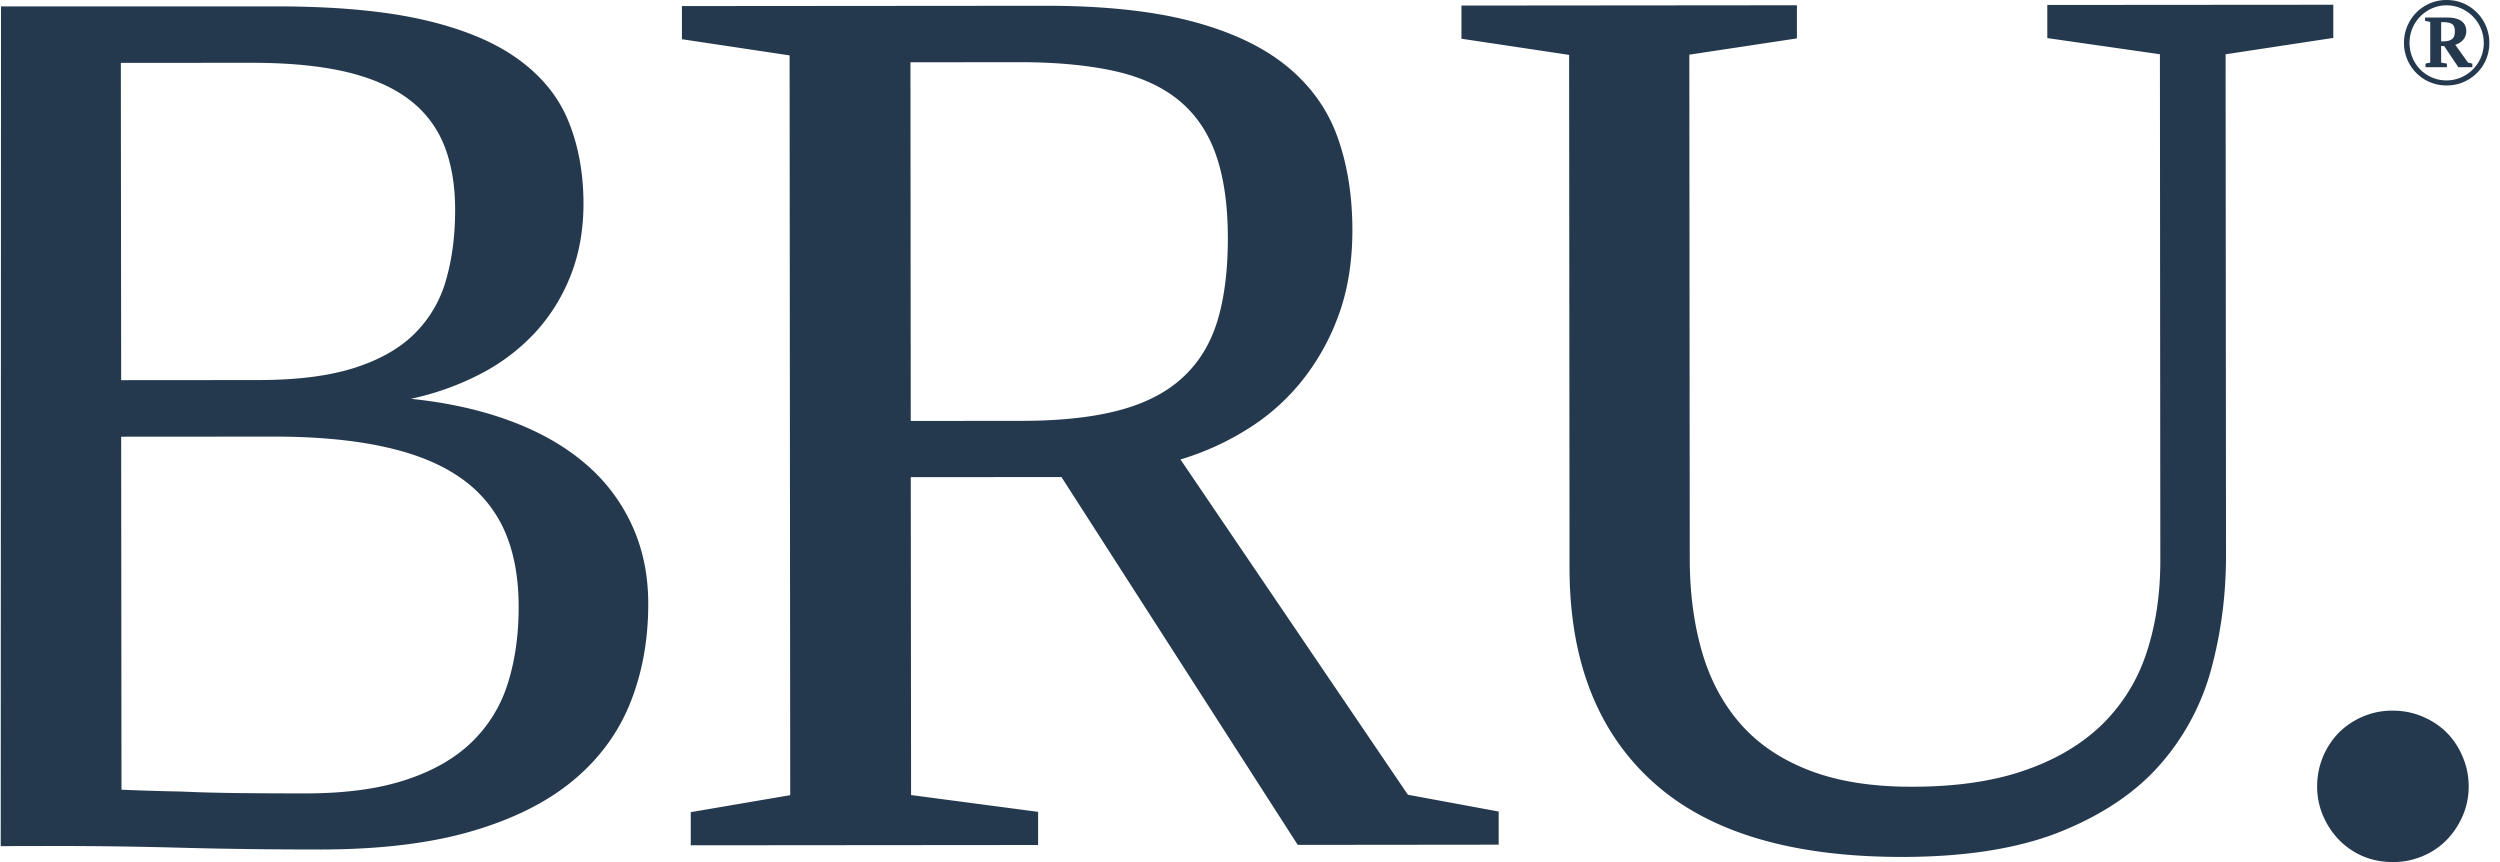 <svg width="116" height="40" fill="none" xmlns="http://www.w3.org/2000/svg"><path d="M115.505 1.992a1.953 1.953 0 01-.979 1.705c-.306.182-.64.268-1.004.268a1.957 1.957 0 01-1.714-.984 1.942 1.942 0 01-.263-.994c0-.363.091-.693.267-1.003.177-.31.421-.545.722-.721a1.96 1.96 0 01.988-.263c.359 0 .688.086.994.263a1.986 1.986 0 01.989 1.73zM113.522.248a1.66 1.66 0 00-.859.234 1.73 1.73 0 00-.86 1.51c0 .31.076.602.229.874.153.272.363.482.626.635.263.153.549.23.86.23a1.73 1.73 0 001.495-.865c.157-.267.234-.564.234-.87a1.748 1.748 0 00-.855-1.505 1.67 1.67 0 00-.87-.243zm.545 2.871l-.659-.984h-.139v.77l.268.047v.167h-.994v-.167l.22-.048V1.017l-.239-.047V.812h1.003c.296 0 .526.053.679.162.152.11.229.268.229.469a.61.61 0 01-.129.386.798.798 0 01-.382.249l.592.826.201.048v.167h-.65zm-.162-1.667c0-.158-.039-.267-.12-.33-.081-.062-.234-.095-.463-.095h-.053v.893h.067c.201 0 .344-.033.435-.105.091-.067.134-.186.134-.363zM.029 36.929L0 2.603.029 36.93zM.048.296h12.758c2.728 0 5.006.205 6.826.62 1.82.416 3.282 1.018 4.385 1.811 1.104.793 1.892 1.753 2.355 2.89.464 1.132.698 2.403.702 3.817 0 1.218-.195 2.33-.592 3.339a8.461 8.461 0 01-1.653 2.66 9.254 9.254 0 01-2.54 1.92 12.86 12.86 0 01-3.225 1.152c1.686.172 3.21.51 4.576 1.012 1.366.502 2.522 1.156 3.473 1.959a8.227 8.227 0 012.192 2.856c.516 1.104.774 2.331.774 3.688 0 1.686-.282 3.229-.85 4.633-.573 1.405-1.467 2.604-2.685 3.602-1.218.998-2.785 1.772-4.7 2.326-1.916.554-4.232.831-6.94.836-2.17 0-4.328-.024-6.478-.081a205.28 205.28 0 00-5.952-.081l-2.44.005L.047.296zm21.07 9.434c0-1.142-.172-2.14-.511-2.99a4.95 4.95 0 00-1.643-2.136c-.755-.568-1.734-.993-2.933-1.275-1.204-.277-2.67-.42-4.414-.415l-6.01.004.015 14.722 6.358-.005c1.8 0 3.291-.19 4.471-.568 1.18-.377 2.116-.912 2.8-1.6a5.638 5.638 0 001.447-2.484c.281-.97.42-2.054.42-3.253zm2.947 18.41c0-1.357-.22-2.527-.654-3.512a5.87 5.87 0 00-2.035-2.45c-.922-.65-2.107-1.132-3.559-1.447-1.452-.32-3.196-.478-5.226-.473l-6.969.005.015 16.379c.888.038 1.82.067 2.79.086.83.038 1.752.062 2.76.072 1.008.01 2.002.014 2.99.014 1.82 0 3.358-.206 4.615-.616 1.256-.406 2.278-.984 3.061-1.73a6.426 6.426 0 001.696-2.717c.344-1.075.52-2.279.516-3.612zm18.195-6l.014 14.75 5.894.78v1.538l-16.117.014v-1.538l4.615-.788-.029-34.326-4.996-.75V.282L48.455.268c2.727-.005 5.01.238 6.84.72 1.83.483 3.296 1.176 4.4 2.074 1.103.898 1.89 1.987 2.354 3.267.464 1.28.698 2.718.702 4.328 0 1.49-.215 2.823-.65 3.993a10.672 10.672 0 01-1.752 3.096 10.017 10.017 0 01-2.556 2.22 12.694 12.694 0 01-3.019 1.353l10.552 15.557 4.213.779v1.538l-9.324.01-10.963-17.068-6.993.005zm14.712-11.077c0-1.548-.187-2.847-.555-3.888-.367-1.046-.945-1.887-1.729-2.527-.783-.64-1.791-1.094-3.019-1.361-1.232-.268-2.717-.406-4.456-.402l-4.968.005.014 16.642 5.14-.005c1.782 0 3.282-.162 4.5-.482 1.218-.32 2.206-.822 2.961-1.514.755-.688 1.295-1.562 1.624-2.627.325-1.07.488-2.35.488-3.841zm43.249-8.546l-5.226-.75V.23l13.27-.01v1.539l-4.997.76.019 23.262c0 1.782-.219 3.51-.664 5.183a11.059 11.059 0 01-2.35 4.461c-1.122 1.3-2.656 2.346-4.6 3.139-1.944.792-4.409 1.194-7.39 1.198-5.168.005-9.037-1.156-11.602-3.491-2.57-2.331-3.85-5.637-3.855-9.912l-.019-23.812-4.996-.75V.258L83.377.244v1.538l-4.992.754.02 23.378c0 1.586.19 3.033.572 4.342.378 1.304.98 2.422 1.801 3.353.822.931 1.887 1.643 3.196 2.145 1.309.501 2.89.755 4.748.75 2.035 0 3.774-.253 5.226-.76 1.452-.501 2.646-1.213 3.582-2.12a8.187 8.187 0 002.06-3.31c.434-1.3.649-2.733.649-4.3l-.019-23.497zm14.326 33.967c0 .483-.091.941-.277 1.367-.182.425-.43.797-.74 1.117a3.33 3.33 0 01-1.118.755 3.461 3.461 0 01-1.381.277c-.501 0-.969-.09-1.395-.272a3.44 3.44 0 01-1.103-.755 3.647 3.647 0 01-.74-1.118 3.347 3.347 0 01-.277-1.366 3.549 3.549 0 011.012-2.498c.311-.31.679-.559 1.104-.74a3.429 3.429 0 011.395-.277c.482 0 .945.09 1.38.277.435.181.807.43 1.118.74.31.31.559.683.74 1.118.186.43.282.893.282 1.375z" fill="#25394E"/></svg>